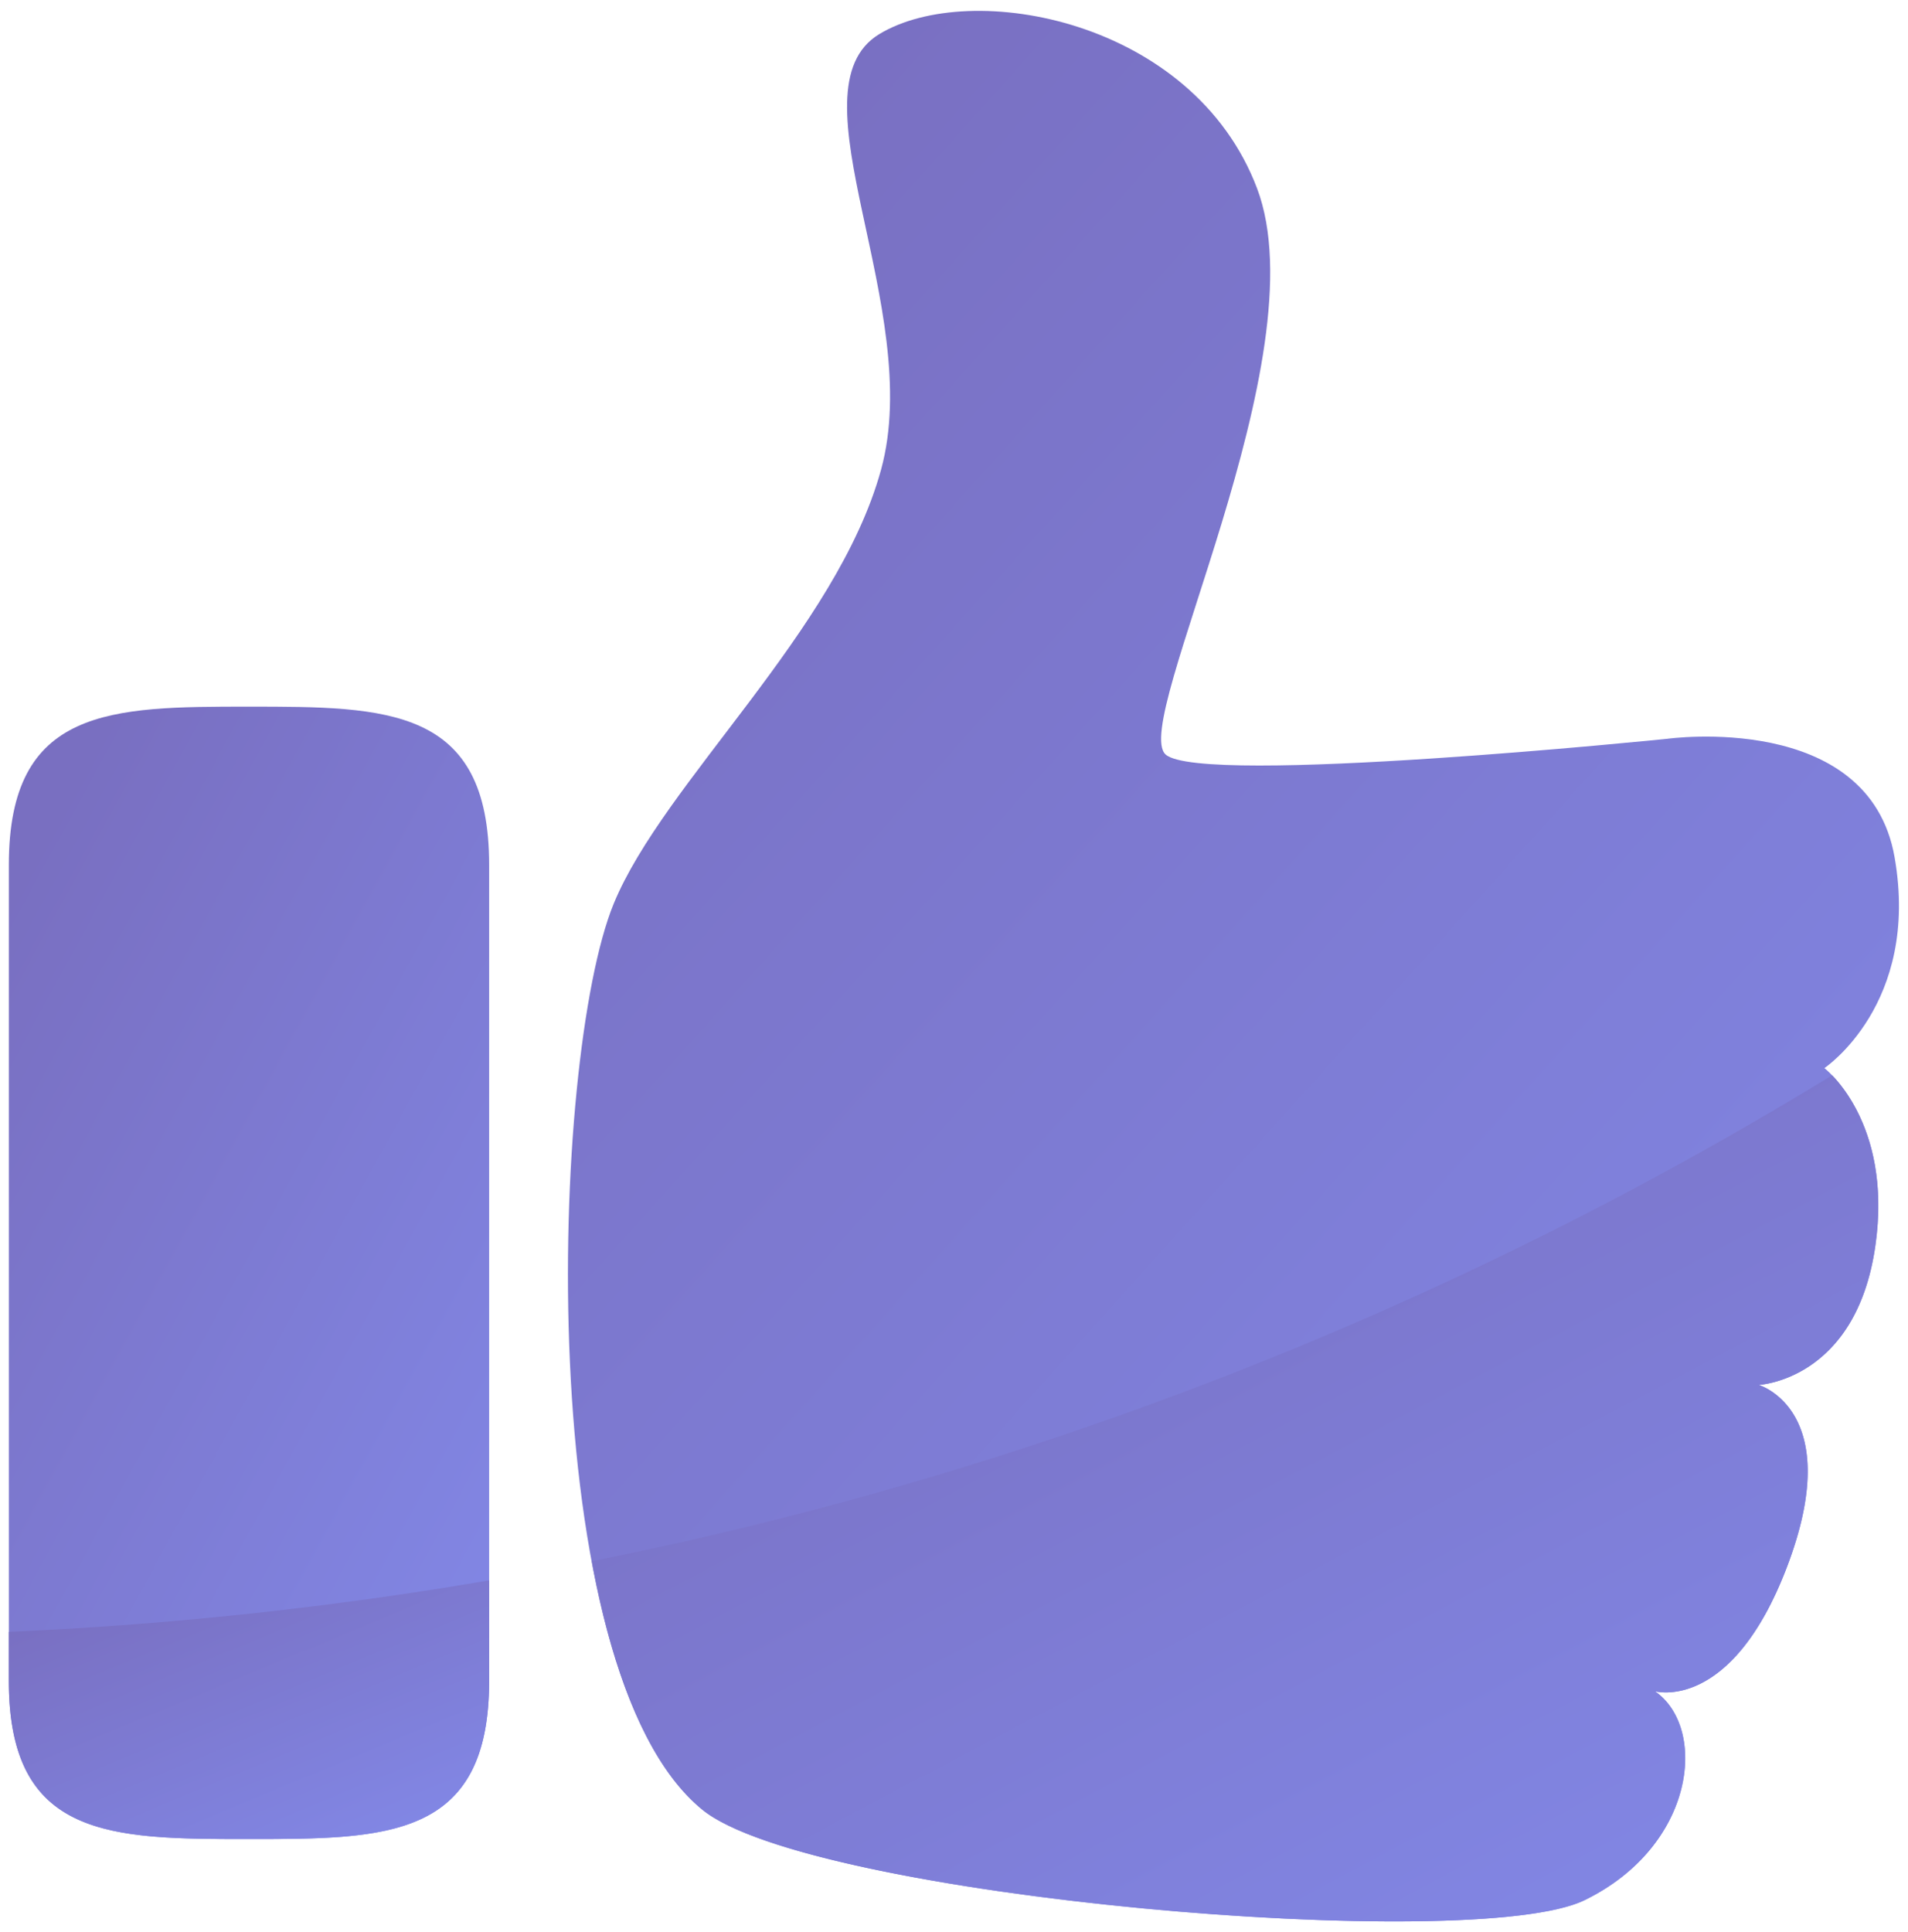<svg xmlns="http://www.w3.org/2000/svg" xmlns:xlink="http://www.w3.org/1999/xlink" width="107.985" height="109.339" viewBox="0 0 107.985 109.339">
  <defs>
    <linearGradient id="linear-gradient" x1="0.964" y1="1.072" x2="0.167" y2="0.04" gradientUnits="objectBoundingBox">
      <stop offset="0" stop-color="#838aea"/>
      <stop offset="1" stop-color="#796fc1"/>
    </linearGradient>
  </defs>
  <g id="payment_success" transform="translate(-706.108 -1070.846)">
    <g id="Group_5659" data-name="Group 5659" transform="translate(706.608 1071.46)">
      <path id="Path_5492" data-name="Path 5492" d="M1526.4,1253.047c-3.593,8.76-4.681,43.336,5.006,51.257,6.1,4.99,43.65,8.2,49.943,5.125s6.966-9.75,3.98-11.818c0,0,4.308,1.223,7.454-6.991,3.408-8.9-1.582-10.345-1.582-10.345s5.513-.25,6.6-7.866c1.012-7.082-2.879-10.062-2.879-10.062s5.427-3.622,3.972-11.932-12.879-6.7-12.879-6.7-26.338,2.693-28.375.889,8.786-22.494,5.171-32.042-16.2-11.863-21.382-8.722,2.61,15.549.1,24.658S1529.216,1246.192,1526.4,1253.047Z" transform="translate(-1492.168 -1202.522)" stroke="rgba(0,0,0,0)" stroke-width="1" fill="url(#linear-gradient)"/>
      <path id="Path_5493" data-name="Path 5493" d="M1213.856,1605.044c-7.826,0-13.592.021-13.592,8.953v46.172c0,8.932,5.766,8.953,13.592,8.953s13.592-.021,13.592-8.953V1614C1227.448,1605.065,1221.682,1605.044,1213.856,1605.044Z" transform="translate(-1200.264 -1565.672)" stroke="rgba(0,0,0,0)" stroke-width="1" fill="url(#linear-gradient)"/>
    </g>
    <g id="Group_5660" data-name="Group 5660" transform="translate(706.608 1131.691)">
      <path id="Path_5494" data-name="Path 5494" d="M1543.78,1859.841c6.1,4.99,43.65,8.2,49.943,5.125s6.966-9.75,3.98-11.818c0,0,4.308,1.223,7.454-6.991,3.408-8.9-1.582-10.345-1.582-10.345s5.513-.25,6.6-7.866c.8-5.6-1.461-8.629-2.445-9.656a215.271,215.271,0,0,1-70.2,27.5C1538.691,1852.055,1540.685,1857.31,1543.78,1859.841Z" transform="translate(-1504.537 -1818.29)" stroke="rgba(0,0,0,0)" stroke-width="1" fill="url(#linear-gradient)"/>
      <path id="Path_5495" data-name="Path 5495" d="M1200.264,2116.166c0,8.932,5.766,8.953,13.592,8.953s13.592-.021,13.592-8.953v-5.686a217.4,217.4,0,0,1-27.184,2.915Z" transform="translate(-1200.264 -2081.9)" stroke="rgba(0,0,0,0)" stroke-width="1" fill="url(#linear-gradient)"/>
    </g>
  </g>
</svg>
